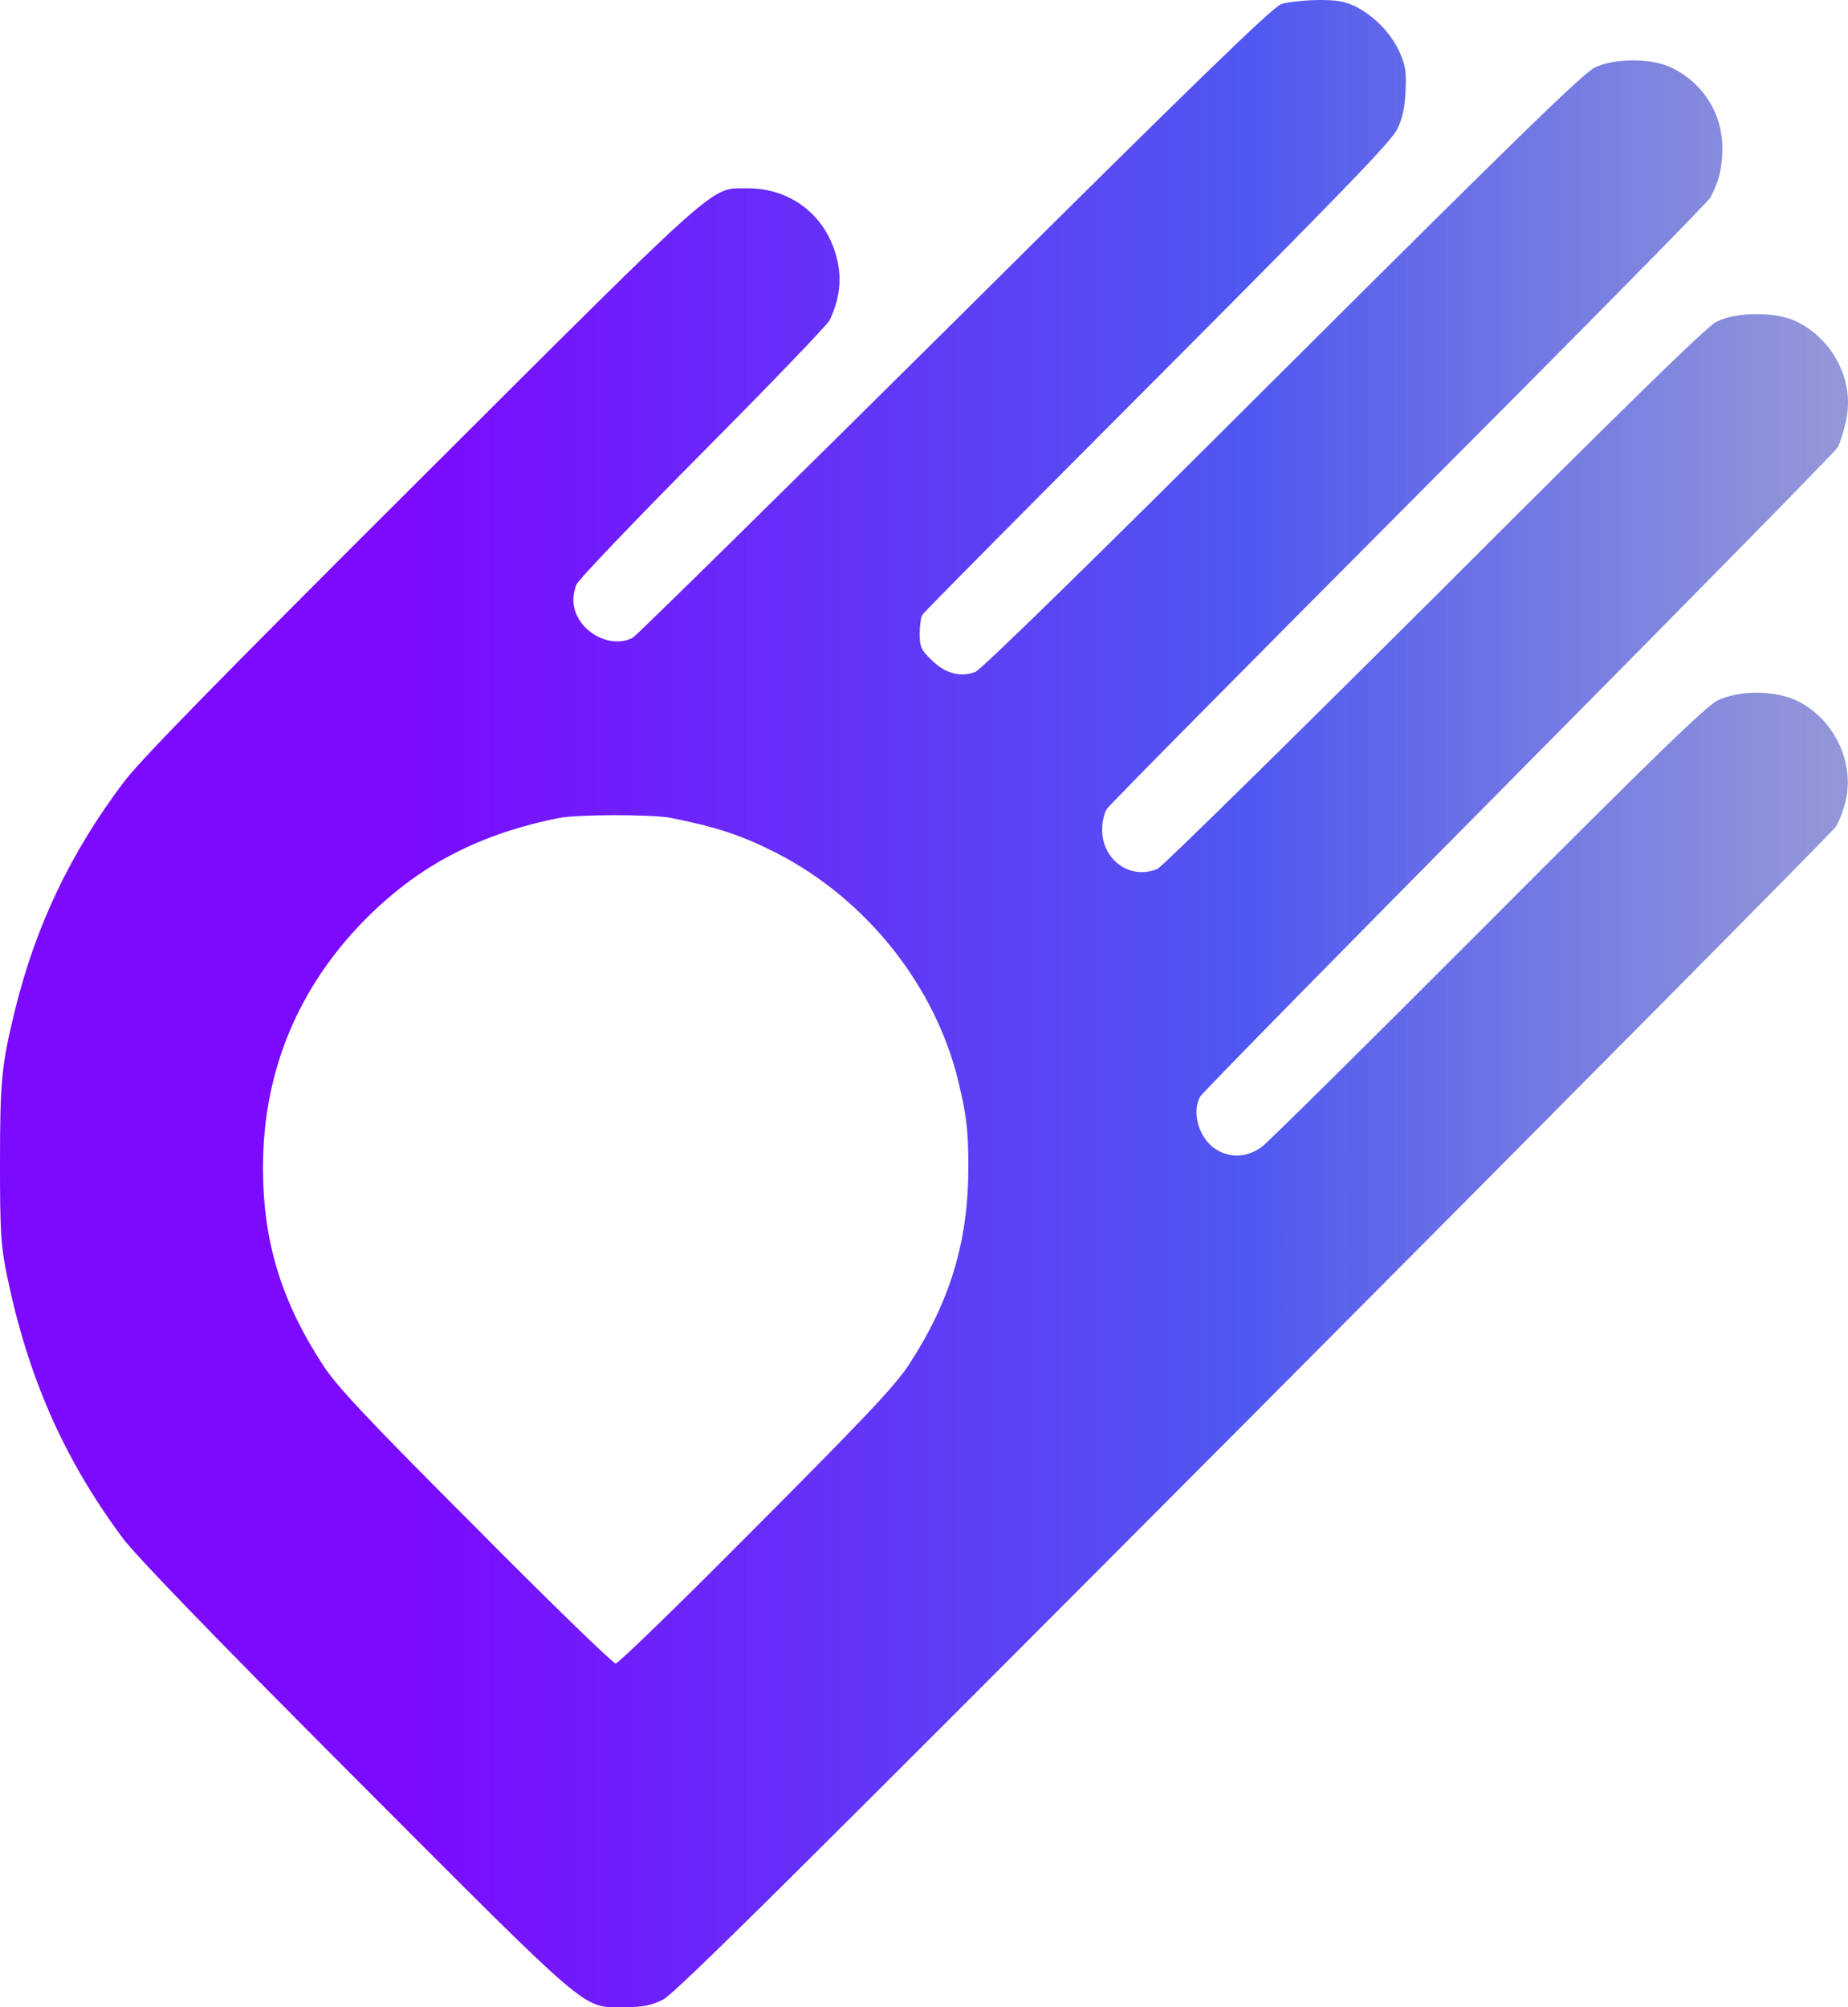 <?xml version="1.0" encoding="UTF-8" standalone="no"?>
<svg
   version="1.0"
   width="607.831pt"
   height="659.934pt"
   viewBox="0 0 607.831 659.934"
   preserveAspectRatio="xMidYMid"
   id="svg3"
   sodipodi:docname="base-logo.svg"
   inkscape:export-filename="../Documents/066134a5-5cca-48ed-92c1-0f7f647ef36a.png"
   inkscape:export-xdpi="96"
   inkscape:export-ydpi="96"
   inkscape:version="1.3.2 (091e20e, 2023-11-25)"
   xmlns:inkscape="http://www.inkscape.org/namespaces/inkscape"
   xmlns:sodipodi="http://sodipodi.sourceforge.net/DTD/sodipodi-0.dtd"
   xmlns:xlink="http://www.w3.org/1999/xlink"
   xmlns="http://www.w3.org/2000/svg"
   xmlns:svg="http://www.w3.org/2000/svg">
  <defs
     id="defs3">
    <linearGradient
       id="linearGradient3"
       inkscape:collect="always">
      <stop
         style="stop-color:#7b0aff;stop-opacity:1;"
         offset="0.198"
         id="stop3" />
      <stop
         style="stop-color:#3e46ef;stop-opacity:0.906;"
         offset="0.596"
         id="stop6" />
      <stop
         style="stop-color:#747ac3;stop-opacity:0.698;"
         offset="0.934"
         id="stop5" />
      <stop
         style="stop-color:#000000;stop-opacity:0;"
         offset="1"
         id="stop4" />
    </linearGradient>
    <linearGradient
       inkscape:collect="always"
       xlink:href="#linearGradient3"
       id="linearGradient4"
       x1="1255"
       y1="3769.561"
       x2="8160"
       y2="3769.561"
       gradientUnits="userSpaceOnUse" />
    <linearGradient
       inkscape:collect="always"
       xlink:href="#linearGradient3"
       id="linearGradient1"
       gradientUnits="userSpaceOnUse"
       x1="1255"
       y1="3769.561"
       x2="8160"
       y2="3769.561" />
    <linearGradient
       inkscape:collect="always"
       xlink:href="#linearGradient3"
       id="linearGradient2"
       gradientUnits="userSpaceOnUse"
       x1="1255"
       y1="3769.561"
       x2="8160"
       y2="3769.561" />
  </defs>
  <sodipodi:namedview
     id="namedview3"
     pagecolor="#ffffff"
     bordercolor="#000000"
     borderopacity="0.25"
     inkscape:showpageshadow="2"
     inkscape:pageopacity="0.0"
     inkscape:pagecheckerboard="0"
     inkscape:deskcolor="#d1d1d1"
     inkscape:document-units="pt"
     inkscape:zoom="0.57987622"
     inkscape:cx="321.62036"
     inkscape:cy="318.17135"
     inkscape:window-width="1728"
     inkscape:window-height="1052"
     inkscape:window-x="0"
     inkscape:window-y="65"
     inkscape:window-maximized="0"
     inkscape:current-layer="g3" />
  <g
     transform="matrix(0.1,0,0,-0.1,-125.5,753.912)"
     fill="#000000"
     stroke="none"
     id="g3"
     style="fill:url(#linearGradient4)">
    <path
       d="M 5470,7526 C 5443,7518 5186,7269 4397,6485 3826,5919 3349,5450 3337,5443 c -56,-31 -139,-3 -177,59 -22,37 -25,73 -9,115 5,15 192,210 413,433 222,223 410,419 419,435 32,66 41,129 27,194 -31,145 -148,241 -295,241 -126,-1 -73,46 -1072,-950 -683,-681 -927,-930 -983,-1005 -173,-230 -287,-469 -355,-744 -45,-183 -50,-235 -50,-506 0,-231 3,-272 23,-370 69,-334 187,-602 380,-862 45,-60 287,-311 766,-791 785,-786 744,-752 883,-752 64,0 89,5 129,25 39,19 447,424 1944,1926 1042,1046 1904,1915 1914,1931 10,16 25,55 32,86 29,126 -39,267 -158,326 -73,36 -192,37 -264,2 -38,-19 -206,-182 -754,-731 -388,-389 -723,-720 -744,-736 -47,-35 -103,-39 -151,-9 -55,34 -82,120 -53,173 6,12 478,492 1048,1067 570,575 1043,1056 1050,1069 7,14 19,51 26,83 31,131 -39,271 -164,331 -67,32 -198,31 -262,-2 -32,-16 -309,-287 -927,-905 -486,-484 -895,-886 -910,-893 -89,-39 -183,28 -183,128 0,25 7,56 16,69 9,14 457,466 994,1005 538,539 984,991 991,1005 28,53 39,97 39,163 0,117 -69,221 -177,268 -64,27 -177,26 -241,-3 -37,-17 -245,-219 -1027,-998 -625,-624 -992,-982 -1012,-990 -49,-19 -100,-5 -145,40 -34,33 -38,43 -38,86 0,27 4,55 9,62 4,8 353,359 773,780 610,612 770,777 789,817 17,35 25,72 27,126 3,66 0,83 -22,132 -30,62 -84,116 -147,147 -33,15 -61,20 -123,19 -45,-1 -97,-7 -116,-13 z M 3462,4850 c 150,-30 235,-58 348,-116 296,-152 523,-438 598,-754 26,-108 32,-159 32,-278 0,-245 -60,-443 -197,-652 -45,-68 -147,-176 -502,-532 -245,-247 -452,-448 -461,-448 -9,0 -216,201 -461,448 -359,359 -457,464 -501,532 -138,211 -198,408 -198,650 0,317 116,595 340,820 174,174 369,276 630,329 63,13 308,13 372,1 z"
       id="path1"
       style="fill:url(#linearGradient1)" />
    <path
       d="m 8070,10 c 0,-5 20,-10 45,-10 25,0 45,5 45,10 0,6 -20,10 -45,10 -25,0 -45,-4 -45,-10 z"
       id="path3"
       style="fill:url(#linearGradient2)" />
  </g>
</svg>

